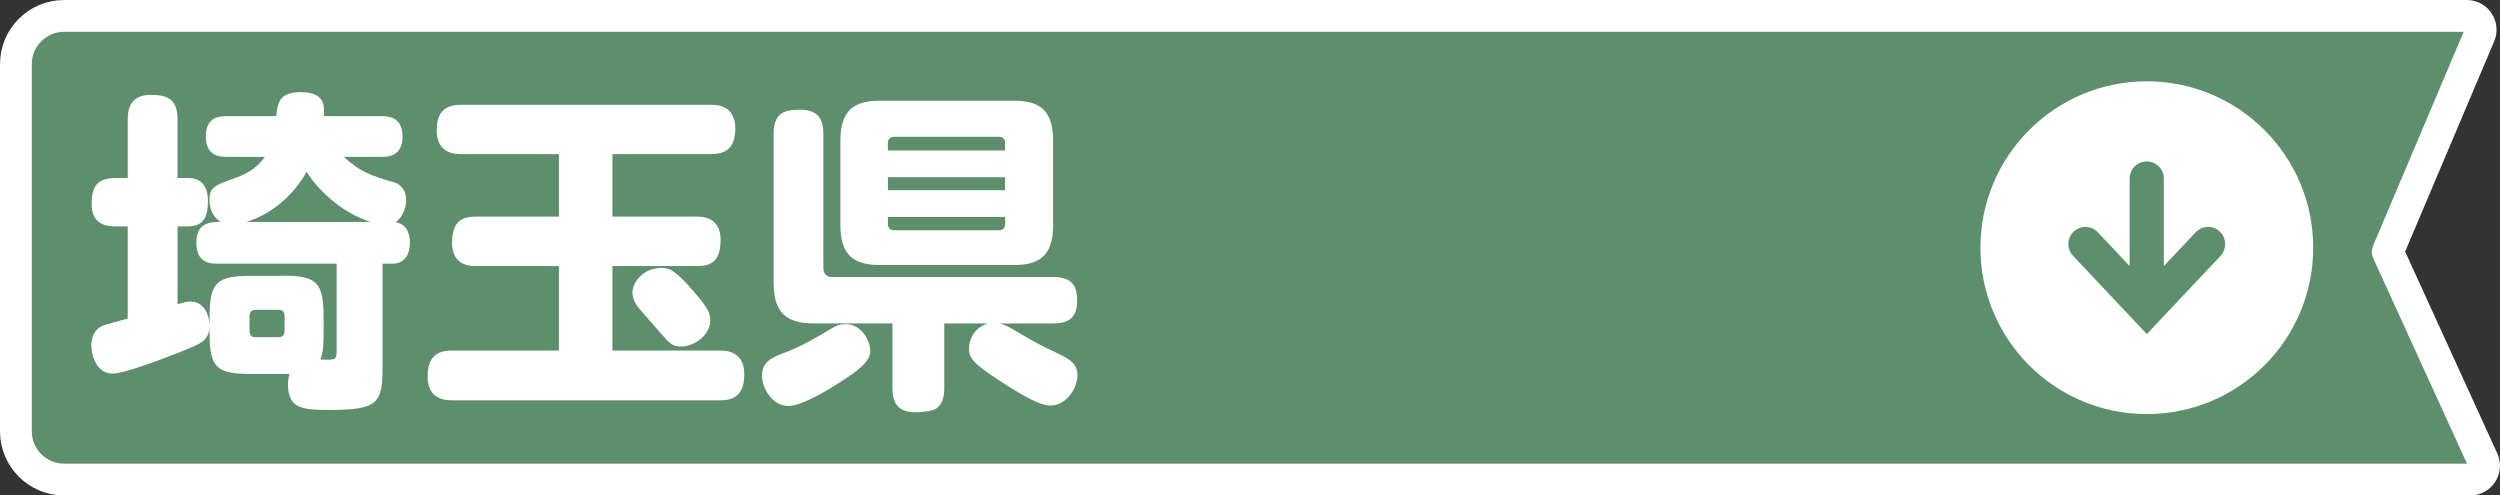 <?xml version="1.0" encoding="UTF-8"?>
<svg id="Layer_1" data-name="Layer 1" xmlns="http://www.w3.org/2000/svg" viewBox="0 0 314.5 62.33">
  <rect x="0" y="0" width="314.5" height="62.33" fill="#333333" stroke="none"/>
  <defs>
    <style>
      .cls-1 {
        fill: #5e8f6d;
        stroke: #fff;
        stroke-linejoin: round;
        stroke-width: 4px;
      }

      .cls-2 {
        fill: #fff;
        stroke-width: 0px;
      }
    </style>
  </defs>
  <path class="cls-1" d="M310.33,2H8.08c-3.36,0-6.08,2.72-6.08,6.08v46.17c0,3.36,2.72,6.08,6.08,6.08h302.68c1.26,0,2.1-1.31,1.58-2.46l-11.96-26.19,11.55-27.27c.48-1.14-.36-2.41-1.6-2.41Z"/>
  <g>
    <path class="cls-2" d="M35.5,34.68c4.33,0,5.21.8,5.21,5.21v1.93c0,1.01,0,2.52-.42,3.4,1.89.08,2.06.08,2.06-1.13v-10.92h-15c-.76,0-2.65,0-2.65-2.6s1.76-2.65,3.07-2.65c-1.39-.84-1.43-2.48-1.43-2.73,0-1.6.67-1.89,3.07-2.73,1.13-.42,2.73-1.01,3.91-2.73h-4.83c-.67,0-2.6,0-2.6-2.56s1.89-2.56,2.6-2.56h6.26c.17-1.6.34-3.02,3.07-3.02,3.24,0,2.98,1.97,2.9,3.02h7.27c.67,0,2.65,0,2.65,2.56s-1.93,2.56-2.65,2.56h-4.75c2.23,1.97,3.19,2.27,6.43,3.24.29.08,1.43.63,1.43,2.18,0,.67-.25,2.02-1.34,2.81,1.39.21,1.81,1.43,1.81,2.56,0,1.34-.55,2.65-2.23,2.65h-1.22v13.15c0,4.45-.63,5.25-6.72,5.25-3.36,0-5.17-.17-5.17-3.23,0-.63.13-1.01.17-1.3h-4.83c-4.37,0-5.21-.8-5.21-5.21v-.63c-.13,1.64-1.22,2.06-2.73,2.69-1.81.76-7.86,3.11-9.45,3.11-2.06,0-2.69-2.35-2.69-3.53,0-1.05.38-2.02,1.39-2.48.25-.13,2.69-.76,3.19-.92v-11.59h-1.47c-1.13,0-3.07-.17-3.07-2.81,0-2.18.67-3.28,3.07-3.28h1.47v-7.39c0-1.3.34-3.07,2.9-3.07,2.27,0,3.36.67,3.36,3.07v7.39h1.18c.71,0,2.65,0,2.65,2.9,0,2.39-.84,3.19-2.6,3.19h-1.22v9.79c.71-.21,1.18-.34,1.64-.34,1.68,0,2.31,1.68,2.39,2.86v-.88c0-4.37.84-5.21,5.21-5.21h3.95ZM46.6,27.92c-3.95-1.3-6.81-4.33-8.02-6.3-.97,1.72-3.36,5-7.6,6.3h15.63ZM35.8,39.77c0-.55-.25-.8-.8-.8h-2.81c-.55,0-.8.29-.8.8v1.85c0,.55.25.8.8.8h2.81c.5,0,.8-.25.8-.8v-1.85Z"/>
    <path class="cls-2" d="M77.04,27.25h10.67c.92,0,2.94.21,2.94,2.94s-1.26,3.28-2.94,3.28h-10.67v10.63h13.48c.71,0,3.11,0,3.11,2.98,0,2.73-1.39,3.28-3.11,3.28h-33.61c-.71,0-3.11,0-3.11-2.98,0-2.6,1.26-3.28,3.11-3.28h13.4v-10.63h-10.5c-1.05,0-2.94-.29-2.94-2.94s1.22-3.28,2.94-3.28h10.5v-7.86h-12.22c-.71,0-3.15,0-3.15-2.98,0-2.73,1.47-3.23,3.15-3.23h31.3c.71,0,3.11,0,3.11,2.98,0,2.65-1.39,3.23-3.11,3.23h-12.35v7.86ZM87.29,36.7c1.68,1.93,2.06,2.6,2.06,3.61,0,1.89-2.06,3.28-3.61,3.28-1.18,0-1.39-.25-3.03-2.14-1.09-1.26-2.48-2.81-2.48-2.86-.13-.17-.67-.92-.67-1.81,0-1.05,1.13-3.07,3.66-3.07.84,0,1.55.04,4.07,2.98Z"/>
    <path class="cls-2" d="M105.81,48c-1.55,1.01-4.96,3.07-6.59,3.07-2.14,0-3.36-2.31-3.36-3.82,0-1.81,1.3-2.31,3.32-3.07,1.72-.67,3.78-1.85,5.42-2.86.59-.38,1.18-.55,1.81-.55,1.89,0,3.07,2.02,3.07,3.4s-1.72,2.56-3.66,3.82ZM118.79,40.69v8.11c0,.5,0,1.85-.97,2.56-.42.38-2.06.5-2.65.5-2.1,0-2.9-1.01-2.9-3.07v-8.11h-9.87c-3.32,0-5.08-1.18-5.08-5.12v-18.69c0-2.73,1.43-3.07,3.32-3.07,2.27,0,2.94,1.18,2.94,3.07v16.8c0,.8.42,1.18,1.13,1.18h27.77c2.81,0,3.02,1.6,3.02,3.07,0,2.23-1.34,2.77-3.02,2.77h-6.72c.46.13.84.21,2.69,1.34,1.34.8,2.81,1.6,4.2,2.23,1.76.8,2.9,1.43,2.9,2.94s-1.3,3.82-3.44,3.82c-1.64,0-5.04-2.27-6.76-3.4-3.02-1.97-3.45-2.65-3.45-3.78,0-1.3.84-2.73,2.39-3.15h-5.5ZM132.48,28.34c0,3.99-1.89,5-4.96,5h-16.8c-3.15,0-5-1.09-5-5v-10.67c0-3.91,1.85-5,5-5h16.8c3.07,0,4.96,1.01,4.96,5v10.67ZM126.44,18.93v-.92c0-.5-.25-.8-.76-.8h-13.19c-.5,0-.8.29-.8.8v.92h14.74ZM126.44,22.29h-14.74v1.64h14.74v-1.64ZM126.44,27.29h-14.74v.88c0,.5.25.8.8.8h13.19c.55,0,.76-.38.76-.8v-.88Z"/>
  </g>
  <path class="cls-2" d="M270.07,10.23c-11.56,0-20.93,9.37-20.93,20.93s9.37,20.93,20.93,20.93,20.93-9.37,20.93-20.93-9.37-20.93-20.93-20.93ZM279.38,32.15l-9.31,9.88-9.31-9.88c-.8-.88-.74-2.24.14-3.04.86-.78,2.18-.74,2.99.09l4.02,4.27v-11.01c0-1.19.96-2.15,2.15-2.15s2.15.96,2.15,2.15v11.01l4.03-4.27c.83-.85,2.19-.87,3.04-.04.83.81.87,2.13.09,2.99Z"/>
</svg>